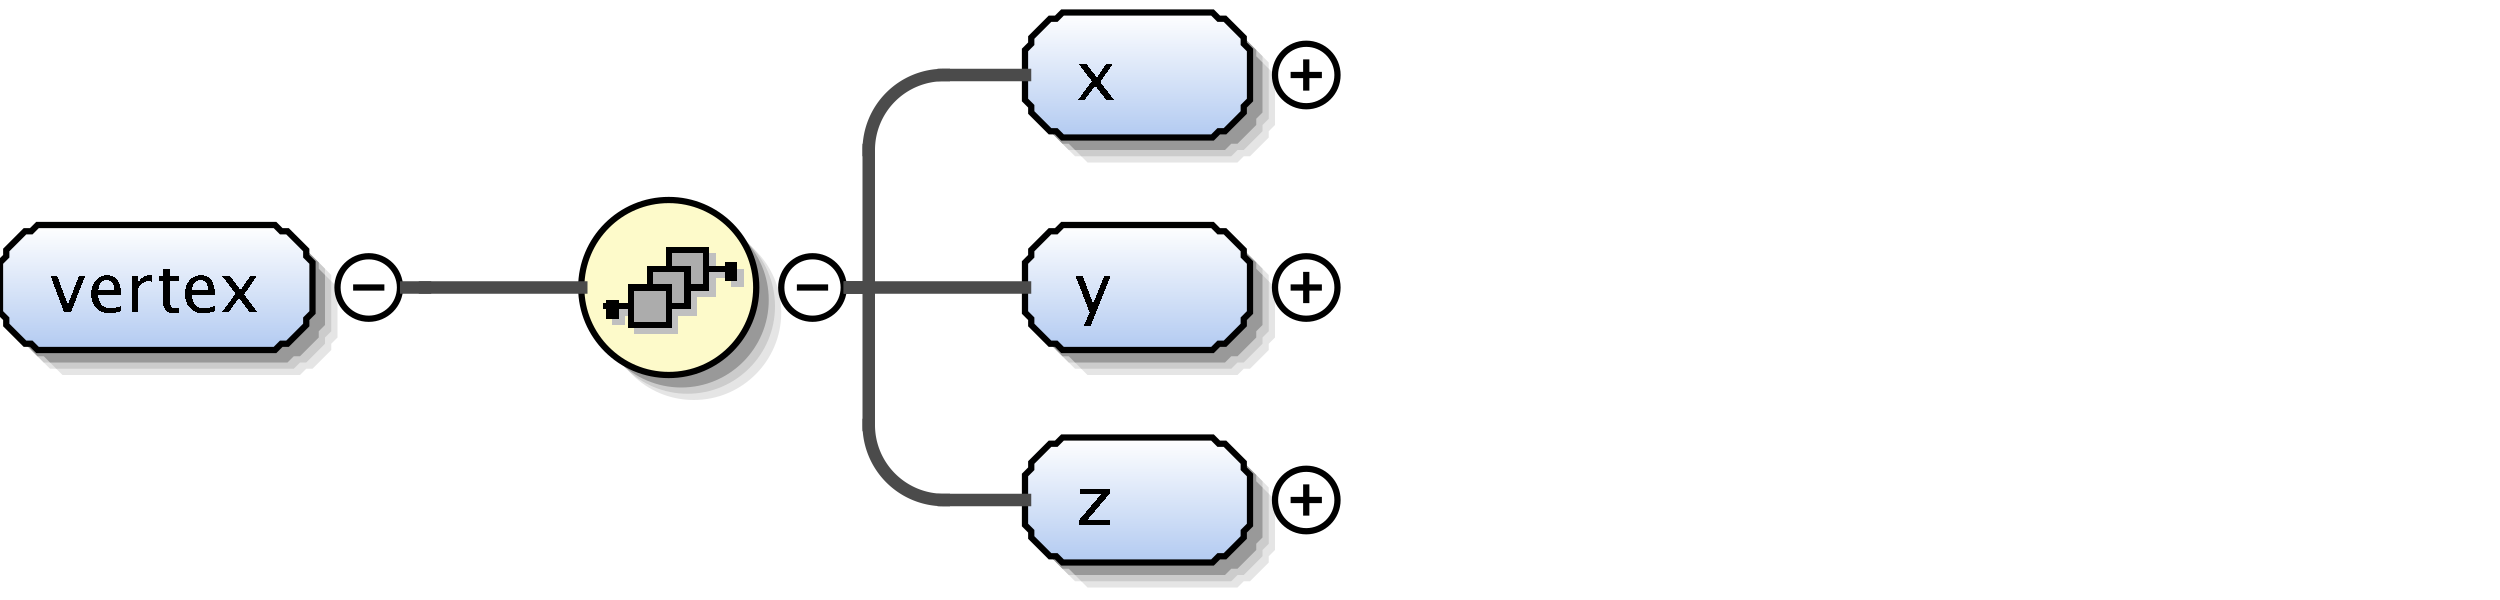 <?xml version="1.0" encoding="UTF-8"?>
<!DOCTYPE svg PUBLIC '-//W3C//DTD SVG 1.0//EN'
          'http://www.w3.org/TR/2001/REC-SVG-20010904/DTD/svg10.dtd'>
<svg color-interpolation="auto" color-rendering="auto" fill="black" fill-opacity="1" font-family="&apos;Dialog&apos;" font-size="12" font-style="normal" font-weight="normal" height="96" image-rendering="auto" shape-rendering="auto" stroke="black" stroke-dasharray="none" stroke-dashoffset="0" stroke-linecap="square" stroke-linejoin="miter" stroke-miterlimit="10" stroke-opacity="1" stroke-width="1" text-rendering="auto" width="400" xmlns="http://www.w3.org/2000/svg" xmlns:xlink="http://www.w3.org/1999/xlink"
><rect width="100%" height="100%" fill="#333333" stroke="none"/><!--Generated by the Batik Graphics2D SVG Generator--><defs id="genericDefs"
  /><g
  ><defs id="defs1"
    ><linearGradient gradientUnits="userSpaceOnUse" id="linearGradient1" spreadMethod="pad" x1="0" x2="0" y1="36" y2="56"
      ><stop offset="0%" stop-color="white" stop-opacity="1"
        /><stop offset="100%" stop-color="rgb(178,202,241)" stop-opacity="1"
      /></linearGradient
      ><linearGradient gradientUnits="userSpaceOnUse" id="linearGradient2" spreadMethod="pad" x1="93" x2="93" y1="32" y2="60"
      ><stop offset="0%" stop-color="rgb(253,250,202)" stop-opacity="1"
        /><stop offset="100%" stop-color="rgb(253,250,202)" stop-opacity="1"
      /></linearGradient
      ><linearGradient gradientUnits="userSpaceOnUse" id="linearGradient3" spreadMethod="pad" x1="164" x2="164" y1="2" y2="22"
      ><stop offset="0%" stop-color="white" stop-opacity="1"
        /><stop offset="100%" stop-color="rgb(178,202,241)" stop-opacity="1"
      /></linearGradient
      ><linearGradient gradientUnits="userSpaceOnUse" id="linearGradient4" spreadMethod="pad" x1="164" x2="164" y1="36" y2="56"
      ><stop offset="0%" stop-color="white" stop-opacity="1"
        /><stop offset="100%" stop-color="rgb(178,202,241)" stop-opacity="1"
      /></linearGradient
      ><linearGradient gradientUnits="userSpaceOnUse" id="linearGradient5" spreadMethod="pad" x1="164" x2="164" y1="70" y2="90"
      ><stop offset="0%" stop-color="white" stop-opacity="1"
        /><stop offset="100%" stop-color="rgb(178,202,241)" stop-opacity="1"
      /></linearGradient
      ><clipPath clipPathUnits="userSpaceOnUse" id="clipPath1"
      ><path d="M0 0 L400 0 L400 96 L0 96 L0 0 Z"
      /></clipPath
    ></defs
    ><g fill="white" stroke="white" text-rendering="geometricPrecision"
    ><rect clip-path="url(#clipPath1)" height="96" stroke="none" width="400" x="0" y="0"
    /></g
    ><g fill="rgb(229,229,229)" font-family="sans-serif" font-size="11" stroke="rgb(229,229,229)" text-rendering="geometricPrecision"
    ><polygon clip-path="url(#clipPath1)" points=" 4 46 5 45 5 44 6 43 7 42 8 41 9 41 10 40 48 40 49 41 50 41 51 42 52 43 53 44 53 45 54 46 54 54 53 55 53 56 52 57 51 58 50 59 49 59 48 60 10 60 9 59 8 59 7 58 6 57 5 56 5 55 4 54" stroke="none"
      /><polygon clip-path="url(#clipPath1)" fill="rgb(204,204,204)" points=" 3 45 4 44 4 43 5 42 6 41 7 40 8 40 9 39 47 39 48 40 49 40 50 41 51 42 52 43 52 44 53 45 53 53 52 54 52 55 51 56 50 57 49 58 48 58 47 59 9 59 8 58 7 58 6 57 5 56 4 55 4 54 3 53" stroke="none"
      /><polygon clip-path="url(#clipPath1)" fill="rgb(153,153,153)" points=" 2 44 3 43 3 42 4 41 5 40 6 39 7 39 8 38 46 38 47 39 48 39 49 40 50 41 51 42 51 43 52 44 52 52 51 53 51 54 50 55 49 56 48 57 47 57 46 58 8 58 7 57 6 57 5 56 4 55 3 54 3 53 2 52" stroke="none"
      /><polygon clip-path="url(#clipPath1)" fill="url(#linearGradient1)" points=" 0 42 1 41 1 40 2 39 3 38 4 37 5 37 6 36 44 36 45 37 46 37 47 38 48 39 49 40 49 41 50 42 50 50 49 51 49 52 48 53 47 54 46 55 45 55 44 56 6 56 5 55 4 55 3 54 2 53 1 52 1 51 0 50" shape-rendering="crispEdges" stroke="none"
      /><polygon clip-path="url(#clipPath1)" fill="none" points=" 0 42 1 41 1 40 2 39 3 38 4 37 5 37 6 36 44 36 45 37 46 37 47 38 48 39 49 40 49 41 50 42 50 50 49 51 49 52 48 53 47 54 46 55 45 55 44 56 6 56 5 55 4 55 3 54 2 53 1 52 1 51 0 50" stroke="black" stroke-linecap="butt"
    /></g
    ><g font-family="sans-serif" font-size="11" shape-rendering="crispEdges" stroke-linecap="butt" text-rendering="geometricPrecision"
    ><path clip-path="url(#clipPath1)" d="M10.267 50 L8.097 44.167 L9.155 44.167 L10.852 48.706 L12.641 44.167 L13.629 44.167 L11.325 50 ZM19.334 49.812 Q18.27 50.134 17.513 50.134 Q16.224 50.134 15.41 49.278 Q14.596 48.421 14.596 47.057 Q14.596 45.73 15.313 44.881 Q16.03 44.033 17.148 44.033 Q18.206 44.033 18.783 44.785 Q19.36 45.537 19.36 46.922 L19.355 47.25 L15.676 47.25 Q15.907 49.329 17.711 49.329 Q18.372 49.329 19.334 48.974 ZM15.724 46.455 L18.297 46.455 Q18.297 44.828 17.083 44.828 Q15.864 44.828 15.724 46.455 ZM21.058 50 L21.058 44.167 L22.116 44.167 L22.116 45.263 Q22.745 44.038 23.942 44.038 Q24.104 44.038 24.281 44.065 L24.281 45.053 Q24.007 44.962 23.797 44.962 Q22.793 44.962 22.116 46.154 L22.116 50 ZM27.809 50.134 Q27.003 50.134 26.552 49.672 Q26.101 49.21 26.101 48.389 L26.101 44.962 L25.371 44.962 L25.371 44.167 L26.101 44.167 L26.101 43.109 L27.159 43.007 L27.159 44.167 L28.685 44.167 L28.685 44.962 L27.159 44.962 L27.159 48.195 Q27.159 49.339 28.148 49.339 Q28.357 49.339 28.658 49.27 L28.658 50 Q28.169 50.134 27.809 50.134 ZM34.334 49.812 Q33.27 50.134 32.513 50.134 Q31.224 50.134 30.41 49.278 Q29.596 48.421 29.596 47.057 Q29.596 45.73 30.313 44.881 Q31.03 44.033 32.148 44.033 Q33.206 44.033 33.783 44.785 Q34.36 45.537 34.36 46.922 L34.355 47.25 L30.676 47.25 Q30.907 49.329 32.711 49.329 Q33.372 49.329 34.334 48.974 ZM30.724 46.455 L33.297 46.455 Q33.297 44.828 32.083 44.828 Q30.864 44.828 30.724 46.455 ZM35.473 50 L37.691 46.987 L35.537 44.167 L36.794 44.167 L38.497 46.412 L40.038 44.167 L41.069 44.167 L39.05 47.127 L41.247 50 L39.99 50 L38.233 47.69 L36.536 50 Z" stroke="none"
      /><circle clip-path="url(#clipPath1)" cx="59" cy="46" fill="none" r="5" shape-rendering="auto"
      /><line clip-path="url(#clipPath1)" fill="none" shape-rendering="auto" x1="57" x2="61" y1="46" y2="46"
      /><circle clip-path="url(#clipPath1)" cx="111" cy="50" fill="rgb(229,229,229)" r="14" shape-rendering="auto" stroke="none"
      /><circle clip-path="url(#clipPath1)" cx="110" cy="49" fill="rgb(204,204,204)" r="14" shape-rendering="auto" stroke="none"
      /><circle clip-path="url(#clipPath1)" cx="109" cy="48" fill="rgb(153,153,153)" r="14" shape-rendering="auto" stroke="none"
      /><circle clip-path="url(#clipPath1)" cx="107" cy="46" fill="url(#linearGradient2)" r="14" stroke="none"
      /><circle clip-path="url(#clipPath1)" cx="107" cy="46" fill="none" r="14" shape-rendering="auto"
      /><line clip-path="url(#clipPath1)" fill="none" stroke="silver" x1="114" x2="118" y1="44" y2="44"
      /><rect clip-path="url(#clipPath1)" fill="silver" height="3" stroke="none" width="2" x="117" y="43"
      /><rect clip-path="url(#clipPath1)" fill="silver" height="6" stroke="none" width="6" x="108" y="41"
      /><rect clip-path="url(#clipPath1)" fill="none" height="6" stroke="silver" width="6" x="108" y="41"
      /><rect clip-path="url(#clipPath1)" fill="silver" height="6" stroke="none" width="6" x="105" y="44"
      /><rect clip-path="url(#clipPath1)" fill="none" height="6" stroke="silver" width="6" x="105" y="44"
      /><rect clip-path="url(#clipPath1)" fill="silver" height="6" stroke="none" width="6" x="102" y="47"
      /><rect clip-path="url(#clipPath1)" fill="none" height="6" stroke="silver" width="6" x="102" y="47"
      /><line clip-path="url(#clipPath1)" fill="none" stroke="silver" x1="102" x2="98" y1="50" y2="50"
      /><rect clip-path="url(#clipPath1)" fill="silver" height="3" stroke="none" width="2" x="98" y="49"
      /><line clip-path="url(#clipPath1)" fill="none" x1="113" x2="117" y1="43" y2="43"
      /><rect clip-path="url(#clipPath1)" height="3" stroke="none" width="2" x="116" y="42"
      /><rect clip-path="url(#clipPath1)" fill="rgb(172,172,172)" height="6" stroke="none" width="6" x="107" y="40"
      /><rect clip-path="url(#clipPath1)" fill="none" height="6" width="6" x="107" y="40"
      /><rect clip-path="url(#clipPath1)" fill="rgb(172,172,172)" height="6" stroke="none" width="6" x="104" y="43"
      /><rect clip-path="url(#clipPath1)" fill="none" height="6" width="6" x="104" y="43"
      /><rect clip-path="url(#clipPath1)" fill="rgb(172,172,172)" height="6" stroke="none" width="6" x="101" y="46"
      /><rect clip-path="url(#clipPath1)" fill="none" height="6" width="6" x="101" y="46"
      /><line clip-path="url(#clipPath1)" fill="none" x1="101" x2="97" y1="49" y2="49"
      /><rect clip-path="url(#clipPath1)" height="3" stroke="none" width="2" x="97" y="48"
      /><circle clip-path="url(#clipPath1)" cx="130" cy="46" fill="none" r="5" shape-rendering="auto"
      /><line clip-path="url(#clipPath1)" fill="none" shape-rendering="auto" x1="128" x2="132" y1="46" y2="46"
      /><polygon clip-path="url(#clipPath1)" fill="rgb(229,229,229)" points=" 168 12 169 11 169 10 170 9 171 8 172 7 173 7 174 6 198 6 199 7 200 7 201 8 202 9 203 10 203 11 204 12 204 20 203 21 203 22 202 23 201 24 200 25 199 25 198 26 174 26 173 25 172 25 171 24 170 23 169 22 169 21 168 20" shape-rendering="auto" stroke="none"
      /><polygon clip-path="url(#clipPath1)" fill="rgb(204,204,204)" points=" 167 11 168 10 168 9 169 8 170 7 171 6 172 6 173 5 197 5 198 6 199 6 200 7 201 8 202 9 202 10 203 11 203 19 202 20 202 21 201 22 200 23 199 24 198 24 197 25 173 25 172 24 171 24 170 23 169 22 168 21 168 20 167 19" shape-rendering="auto" stroke="none"
      /><polygon clip-path="url(#clipPath1)" fill="rgb(153,153,153)" points=" 166 10 167 9 167 8 168 7 169 6 170 5 171 5 172 4 196 4 197 5 198 5 199 6 200 7 201 8 201 9 202 10 202 18 201 19 201 20 200 21 199 22 198 23 197 23 196 24 172 24 171 23 170 23 169 22 168 21 167 20 167 19 166 18" shape-rendering="auto" stroke="none"
      /><polygon clip-path="url(#clipPath1)" fill="url(#linearGradient3)" points=" 164 8 165 7 165 6 166 5 167 4 168 3 169 3 170 2 194 2 195 3 196 3 197 4 198 5 199 6 199 7 200 8 200 16 199 17 199 18 198 19 197 20 196 21 195 21 194 22 170 22 169 21 168 21 167 20 166 19 165 18 165 17 164 16" stroke="none"
      /><polygon clip-path="url(#clipPath1)" fill="none" points=" 164 8 165 7 165 6 166 5 167 4 168 3 169 3 170 2 194 2 195 3 196 3 197 4 198 5 199 6 199 7 200 8 200 16 199 17 199 18 198 19 197 20 196 21 195 21 194 22 170 22 169 21 168 21 167 20 166 19 165 18 165 17 164 16" shape-rendering="auto"
      /><path clip-path="url(#clipPath1)" d="M172.473 16 L174.691 12.987 L172.537 10.167 L173.794 10.167 L175.497 12.412 L177.038 10.167 L178.069 10.167 L176.05 13.127 L178.247 16 L176.99 16 L175.233 13.69 L173.536 16 Z" stroke="none"
      /><circle clip-path="url(#clipPath1)" cx="209" cy="12" fill="none" r="5" shape-rendering="auto"
      /><line clip-path="url(#clipPath1)" fill="none" shape-rendering="auto" x1="207" x2="211" y1="12" y2="12"
      /><line clip-path="url(#clipPath1)" fill="none" shape-rendering="auto" x1="209" x2="209" y1="10" y2="14"
    /></g
    ><g fill="rgb(75,75,75)" font-family="sans-serif" font-size="11" stroke="rgb(75,75,75)" stroke-linecap="butt" stroke-width="2" text-rendering="geometricPrecision"
    ><line clip-path="url(#clipPath1)" fill="none" x1="136" x2="139" y1="46" y2="46"
      /><line clip-path="url(#clipPath1)" fill="none" x1="139" x2="139" y1="24" y2="46"
      /><line clip-path="url(#clipPath1)" fill="none" x1="151" x2="164" y1="12" y2="12"
      /><path clip-path="url(#clipPath1)" d="M139 24 A12 12 0 0 1 151 12" fill="none"
      /><polygon clip-path="url(#clipPath1)" fill="rgb(229,229,229)" points=" 168 46 169 45 169 44 170 43 171 42 172 41 173 41 174 40 198 40 199 41 200 41 201 42 202 43 203 44 203 45 204 46 204 54 203 55 203 56 202 57 201 58 200 59 199 59 198 60 174 60 173 59 172 59 171 58 170 57 169 56 169 55 168 54" stroke="none" stroke-width="1"
      /><polygon clip-path="url(#clipPath1)" fill="rgb(204,204,204)" points=" 167 45 168 44 168 43 169 42 170 41 171 40 172 40 173 39 197 39 198 40 199 40 200 41 201 42 202 43 202 44 203 45 203 53 202 54 202 55 201 56 200 57 199 58 198 58 197 59 173 59 172 58 171 58 170 57 169 56 168 55 168 54 167 53" stroke="none" stroke-width="1"
      /><polygon clip-path="url(#clipPath1)" fill="rgb(153,153,153)" points=" 166 44 167 43 167 42 168 41 169 40 170 39 171 39 172 38 196 38 197 39 198 39 199 40 200 41 201 42 201 43 202 44 202 52 201 53 201 54 200 55 199 56 198 57 197 57 196 58 172 58 171 57 170 57 169 56 168 55 167 54 167 53 166 52" stroke="none" stroke-width="1"
    /></g
    ><g fill="url(#linearGradient4)" font-family="sans-serif" font-size="11" shape-rendering="crispEdges" stroke="url(#linearGradient4)" stroke-linecap="butt" text-rendering="geometricPrecision"
    ><polygon clip-path="url(#clipPath1)" points=" 164 42 165 41 165 40 166 39 167 38 168 37 169 37 170 36 194 36 195 37 196 37 197 38 198 39 199 40 199 41 200 42 200 50 199 51 199 52 198 53 197 54 196 55 195 55 194 56 170 56 169 55 168 55 167 54 166 53 165 52 165 51 164 50" stroke="none"
      /><polygon clip-path="url(#clipPath1)" fill="none" points=" 164 42 165 41 165 40 166 39 167 38 168 37 169 37 170 36 194 36 195 37 196 37 197 38 198 39 199 40 199 41 200 42 200 50 199 51 199 52 198 53 197 54 196 55 195 55 194 56 170 56 169 55 168 55 167 54 166 53 165 52 165 51 164 50" shape-rendering="auto" stroke="black"
      /><path clip-path="url(#clipPath1)" d="M173.397 52.122 L174.342 50 L172.086 44.167 L173.23 44.167 L174.9 48.56 L176.684 44.167 L177.683 44.167 L174.498 52.122 Z" fill="black" stroke="none"
      /><circle clip-path="url(#clipPath1)" cx="209" cy="46" fill="none" r="5" shape-rendering="auto" stroke="black"
      /><line clip-path="url(#clipPath1)" fill="none" shape-rendering="auto" stroke="black" x1="207" x2="211" y1="46" y2="46"
      /><line clip-path="url(#clipPath1)" fill="none" shape-rendering="auto" stroke="black" x1="209" x2="209" y1="44" y2="48"
    /></g
    ><g fill="rgb(75,75,75)" font-family="sans-serif" font-size="11" stroke="rgb(75,75,75)" stroke-linecap="butt" stroke-width="2" text-rendering="geometricPrecision"
    ><line clip-path="url(#clipPath1)" fill="none" x1="136" x2="139" y1="46" y2="46"
      /><line clip-path="url(#clipPath1)" fill="none" x1="139" x2="139" y1="46" y2="46"
      /><line clip-path="url(#clipPath1)" fill="none" x1="139" x2="164" y1="46" y2="46"
      /><polygon clip-path="url(#clipPath1)" fill="rgb(229,229,229)" points=" 168 80 169 79 169 78 170 77 171 76 172 75 173 75 174 74 198 74 199 75 200 75 201 76 202 77 203 78 203 79 204 80 204 88 203 89 203 90 202 91 201 92 200 93 199 93 198 94 174 94 173 93 172 93 171 92 170 91 169 90 169 89 168 88" stroke="none" stroke-width="1"
      /><polygon clip-path="url(#clipPath1)" fill="rgb(204,204,204)" points=" 167 79 168 78 168 77 169 76 170 75 171 74 172 74 173 73 197 73 198 74 199 74 200 75 201 76 202 77 202 78 203 79 203 87 202 88 202 89 201 90 200 91 199 92 198 92 197 93 173 93 172 92 171 92 170 91 169 90 168 89 168 88 167 87" stroke="none" stroke-width="1"
      /><polygon clip-path="url(#clipPath1)" fill="rgb(153,153,153)" points=" 166 78 167 77 167 76 168 75 169 74 170 73 171 73 172 72 196 72 197 73 198 73 199 74 200 75 201 76 201 77 202 78 202 86 201 87 201 88 200 89 199 90 198 91 197 91 196 92 172 92 171 91 170 91 169 90 168 89 167 88 167 87 166 86" stroke="none" stroke-width="1"
    /></g
    ><g fill="url(#linearGradient5)" font-family="sans-serif" font-size="11" shape-rendering="crispEdges" stroke="url(#linearGradient5)" stroke-linecap="butt" text-rendering="geometricPrecision"
    ><polygon clip-path="url(#clipPath1)" points=" 164 76 165 75 165 74 166 73 167 72 168 71 169 71 170 70 194 70 195 71 196 71 197 72 198 73 199 74 199 75 200 76 200 84 199 85 199 86 198 87 197 88 196 89 195 89 194 90 170 90 169 89 168 89 167 88 166 87 165 86 165 85 164 84" stroke="none"
      /><polygon clip-path="url(#clipPath1)" fill="none" points=" 164 76 165 75 165 74 166 73 167 72 168 71 169 71 170 70 194 70 195 71 196 71 197 72 198 73 199 74 199 75 200 76 200 84 199 85 199 86 198 87 197 88 196 89 195 89 194 90 170 90 169 89 168 89 167 88 166 87 165 86 165 85 164 84" shape-rendering="auto" stroke="black"
      /><path clip-path="url(#clipPath1)" d="M172.661 84 L172.661 83.205 L176.27 78.962 L172.827 78.962 L172.827 78.167 L177.575 78.167 L177.575 78.962 L173.966 83.205 L177.645 83.205 L177.645 84 Z" fill="black" stroke="none"
      /><circle clip-path="url(#clipPath1)" cx="209" cy="80" fill="none" r="5" shape-rendering="auto" stroke="black"
      /><line clip-path="url(#clipPath1)" fill="none" shape-rendering="auto" stroke="black" x1="207" x2="211" y1="80" y2="80"
      /><line clip-path="url(#clipPath1)" fill="none" shape-rendering="auto" stroke="black" x1="209" x2="209" y1="78" y2="82"
    /></g
    ><g fill="rgb(75,75,75)" font-family="sans-serif" font-size="11" stroke="rgb(75,75,75)" stroke-linecap="butt" stroke-width="2" text-rendering="geometricPrecision"
    ><line clip-path="url(#clipPath1)" fill="none" x1="136" x2="139" y1="46" y2="46"
      /><line clip-path="url(#clipPath1)" fill="none" x1="139" x2="139" y1="46" y2="68"
      /><line clip-path="url(#clipPath1)" fill="none" x1="151" x2="164" y1="80" y2="80"
      /><path clip-path="url(#clipPath1)" d="M139 68 A12 12 0 0 0 151 80" fill="none"
      /><line clip-path="url(#clipPath1)" fill="none" x1="65" x2="68" y1="46" y2="46"
      /><line clip-path="url(#clipPath1)" fill="none" x1="68" x2="68" y1="46" y2="46"
      /><line clip-path="url(#clipPath1)" fill="none" x1="68" x2="93" y1="46" y2="46"
    /></g
  ></g
></svg
>
